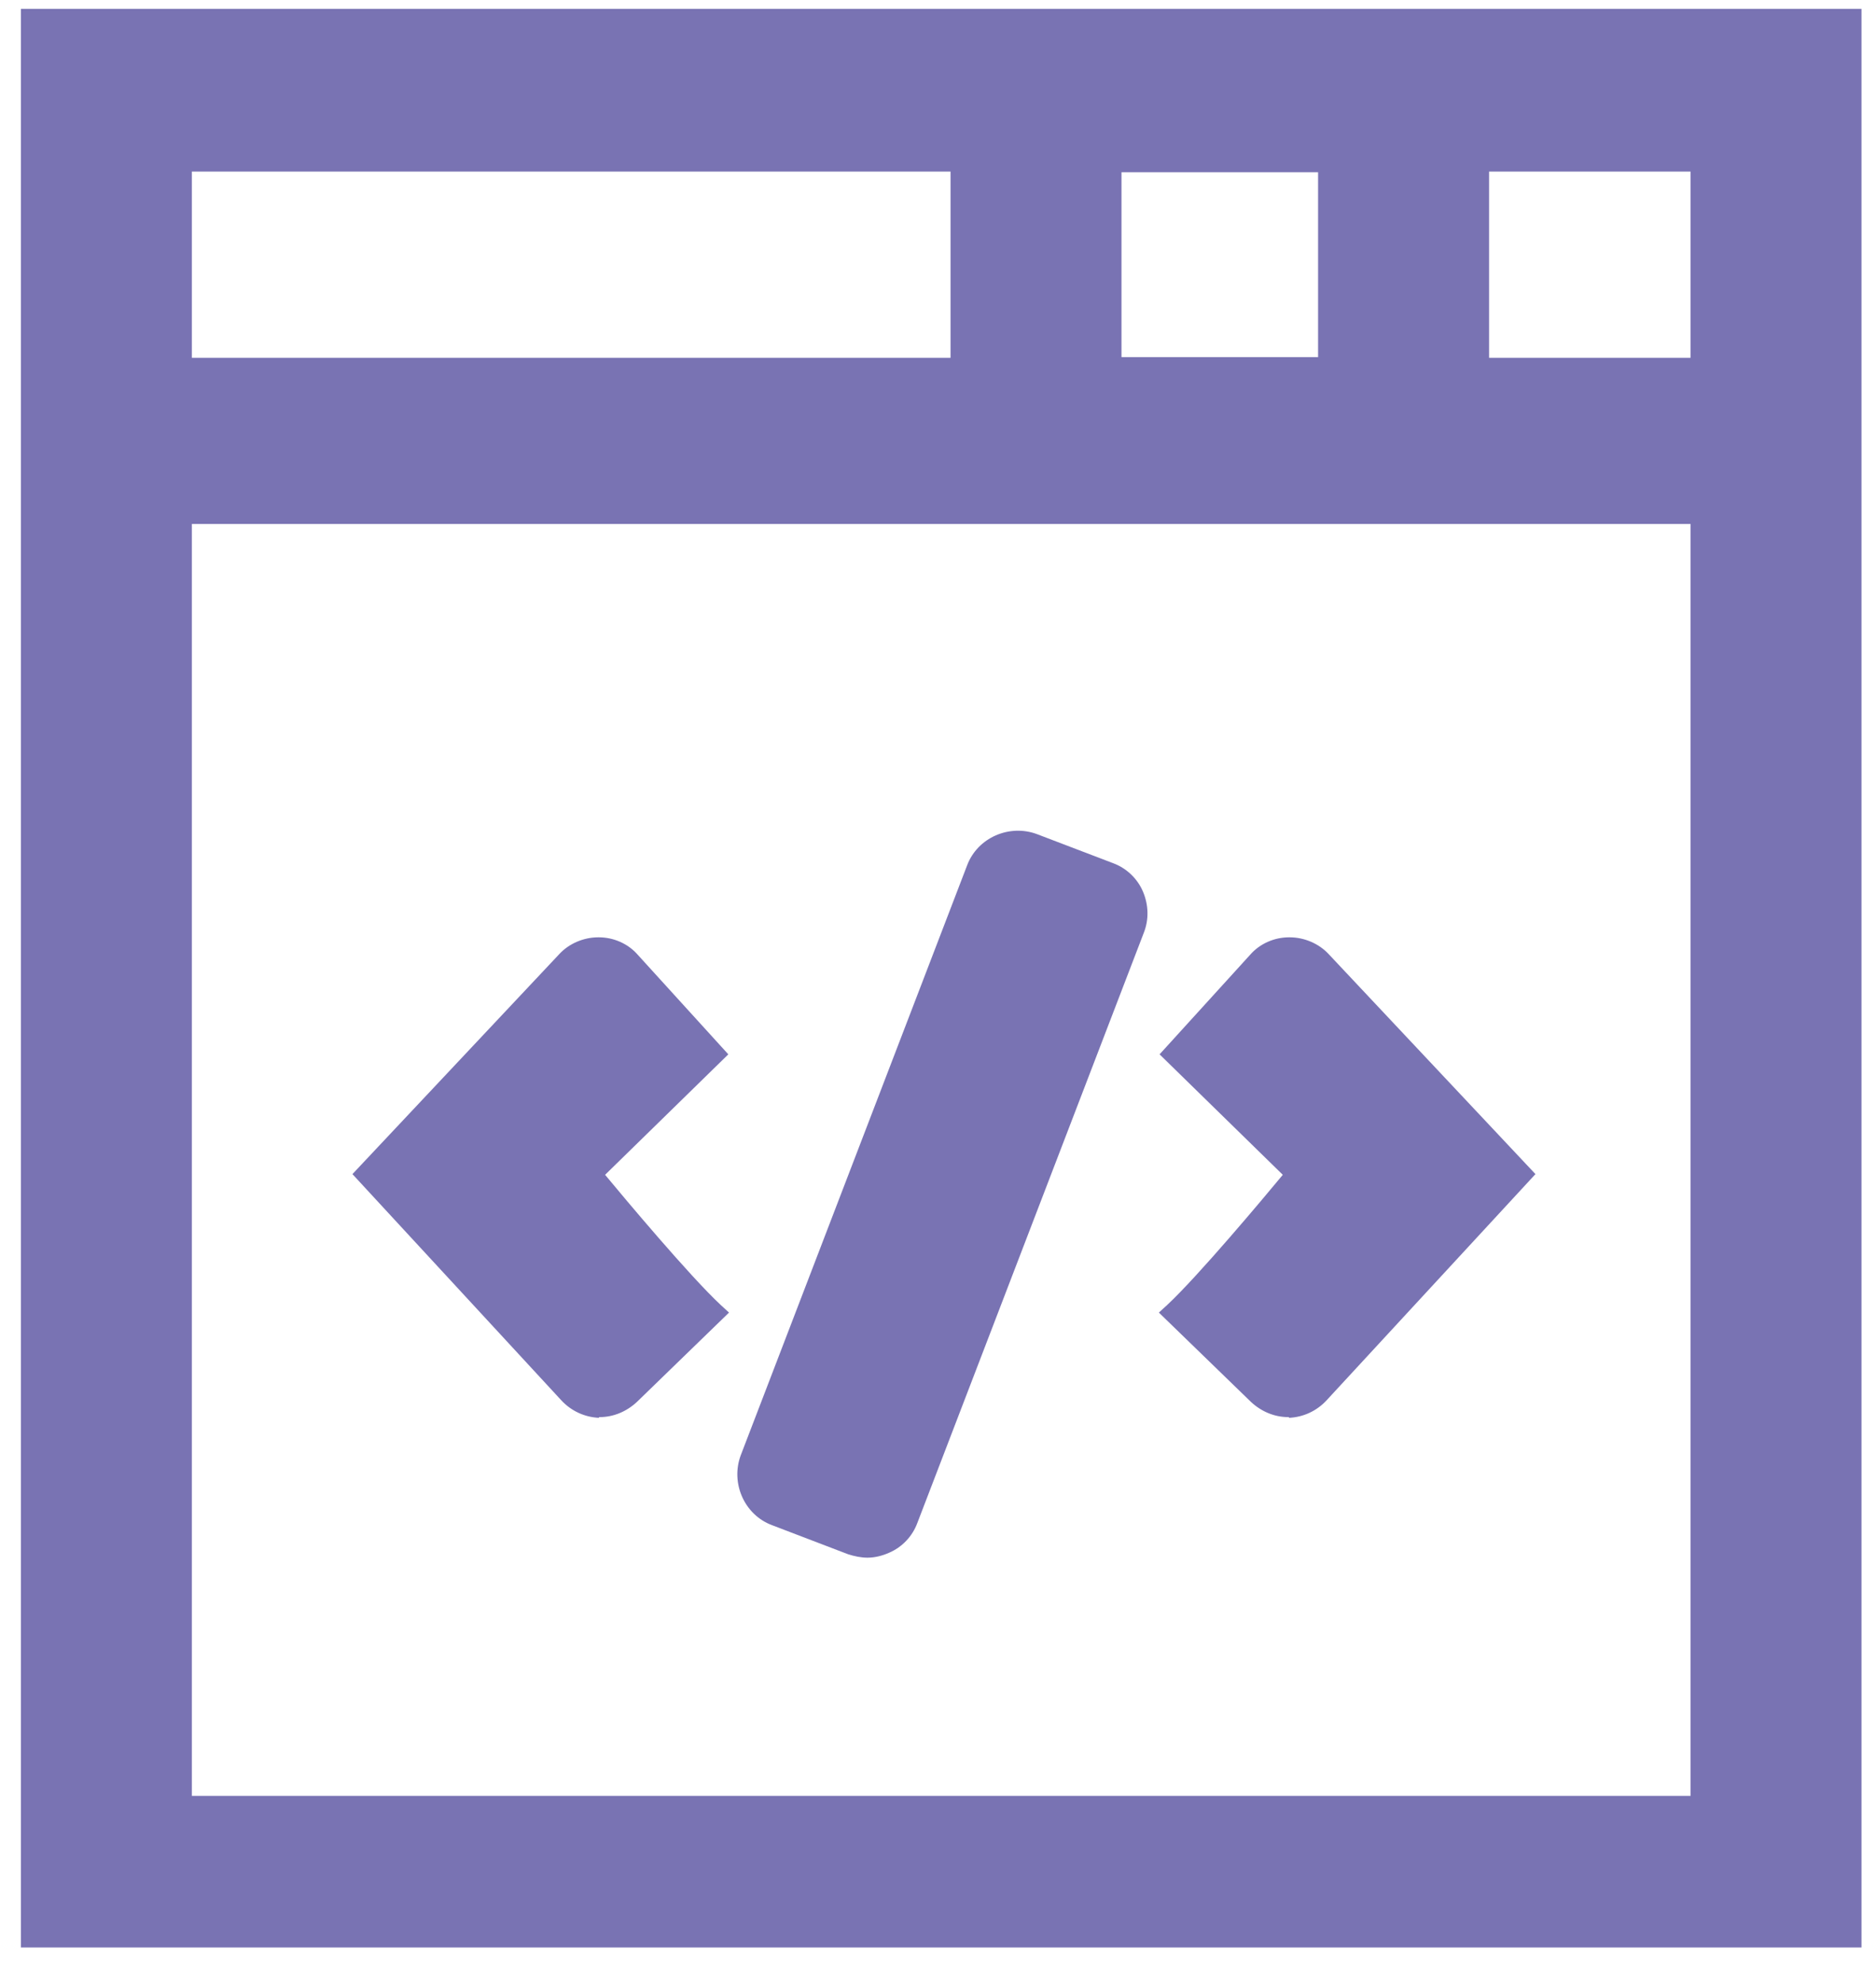 <svg width="53" height="56" viewBox="0 0 53 56" fill="none" xmlns="http://www.w3.org/2000/svg">
<path d="M42.069 0.25H26.854H0.59V10.517V14.682V55.007H52.59V14.682V10.517V0.25H42.069ZM47.76 4.846V10.106H42.069V4.846H47.76ZM31.684 10.087V4.865H37.238V10.087H31.684ZM5.42 4.846H26.854V10.106H5.42V4.846ZM47.76 50.725H5.42V14.8H26.854H42.069H47.76V50.725Z" fill="#7973B3"/>
<path d="M36.397 40.027C36.006 40.027 35.635 39.871 35.341 39.597L32.74 37.074L32.975 36.859C33.855 36.038 35.674 33.867 36.241 33.183L32.76 29.78L35.322 26.964C35.595 26.651 36.006 26.475 36.417 26.475C36.417 26.475 36.417 26.475 36.436 26.475C36.847 26.475 37.258 26.651 37.532 26.944L43.379 33.163L37.473 39.558C37.199 39.851 36.828 40.027 36.417 40.047C36.417 40.027 36.417 40.027 36.397 40.027Z" fill="#7973B3"/>
<path d="M16.919 40.047C16.509 40.027 16.137 39.851 15.863 39.558L9.957 33.163L15.805 26.944C16.078 26.651 16.489 26.475 16.9 26.475C16.919 26.475 16.919 26.475 16.919 26.475C17.33 26.475 17.741 26.651 18.014 26.964L20.576 29.78L17.095 33.183C17.662 33.867 19.481 36.038 20.361 36.859L20.596 37.074L17.995 39.597C17.701 39.871 17.33 40.027 16.939 40.027C16.919 40.027 16.919 40.027 16.919 40.047Z" fill="#7973B3"/>
<path d="M24.507 43.997C24.331 43.997 24.136 43.958 23.959 43.9L21.808 43.078C21.026 42.785 20.635 41.885 20.928 41.103L27.323 24.441C27.617 23.659 28.516 23.268 29.298 23.561L31.45 24.382C31.821 24.519 32.134 24.813 32.291 25.184C32.447 25.556 32.467 25.966 32.31 26.358L25.915 43.02C25.778 43.391 25.485 43.704 25.113 43.86C24.937 43.939 24.722 43.997 24.507 43.997Z" fill="#7973B3"/>
</svg>

